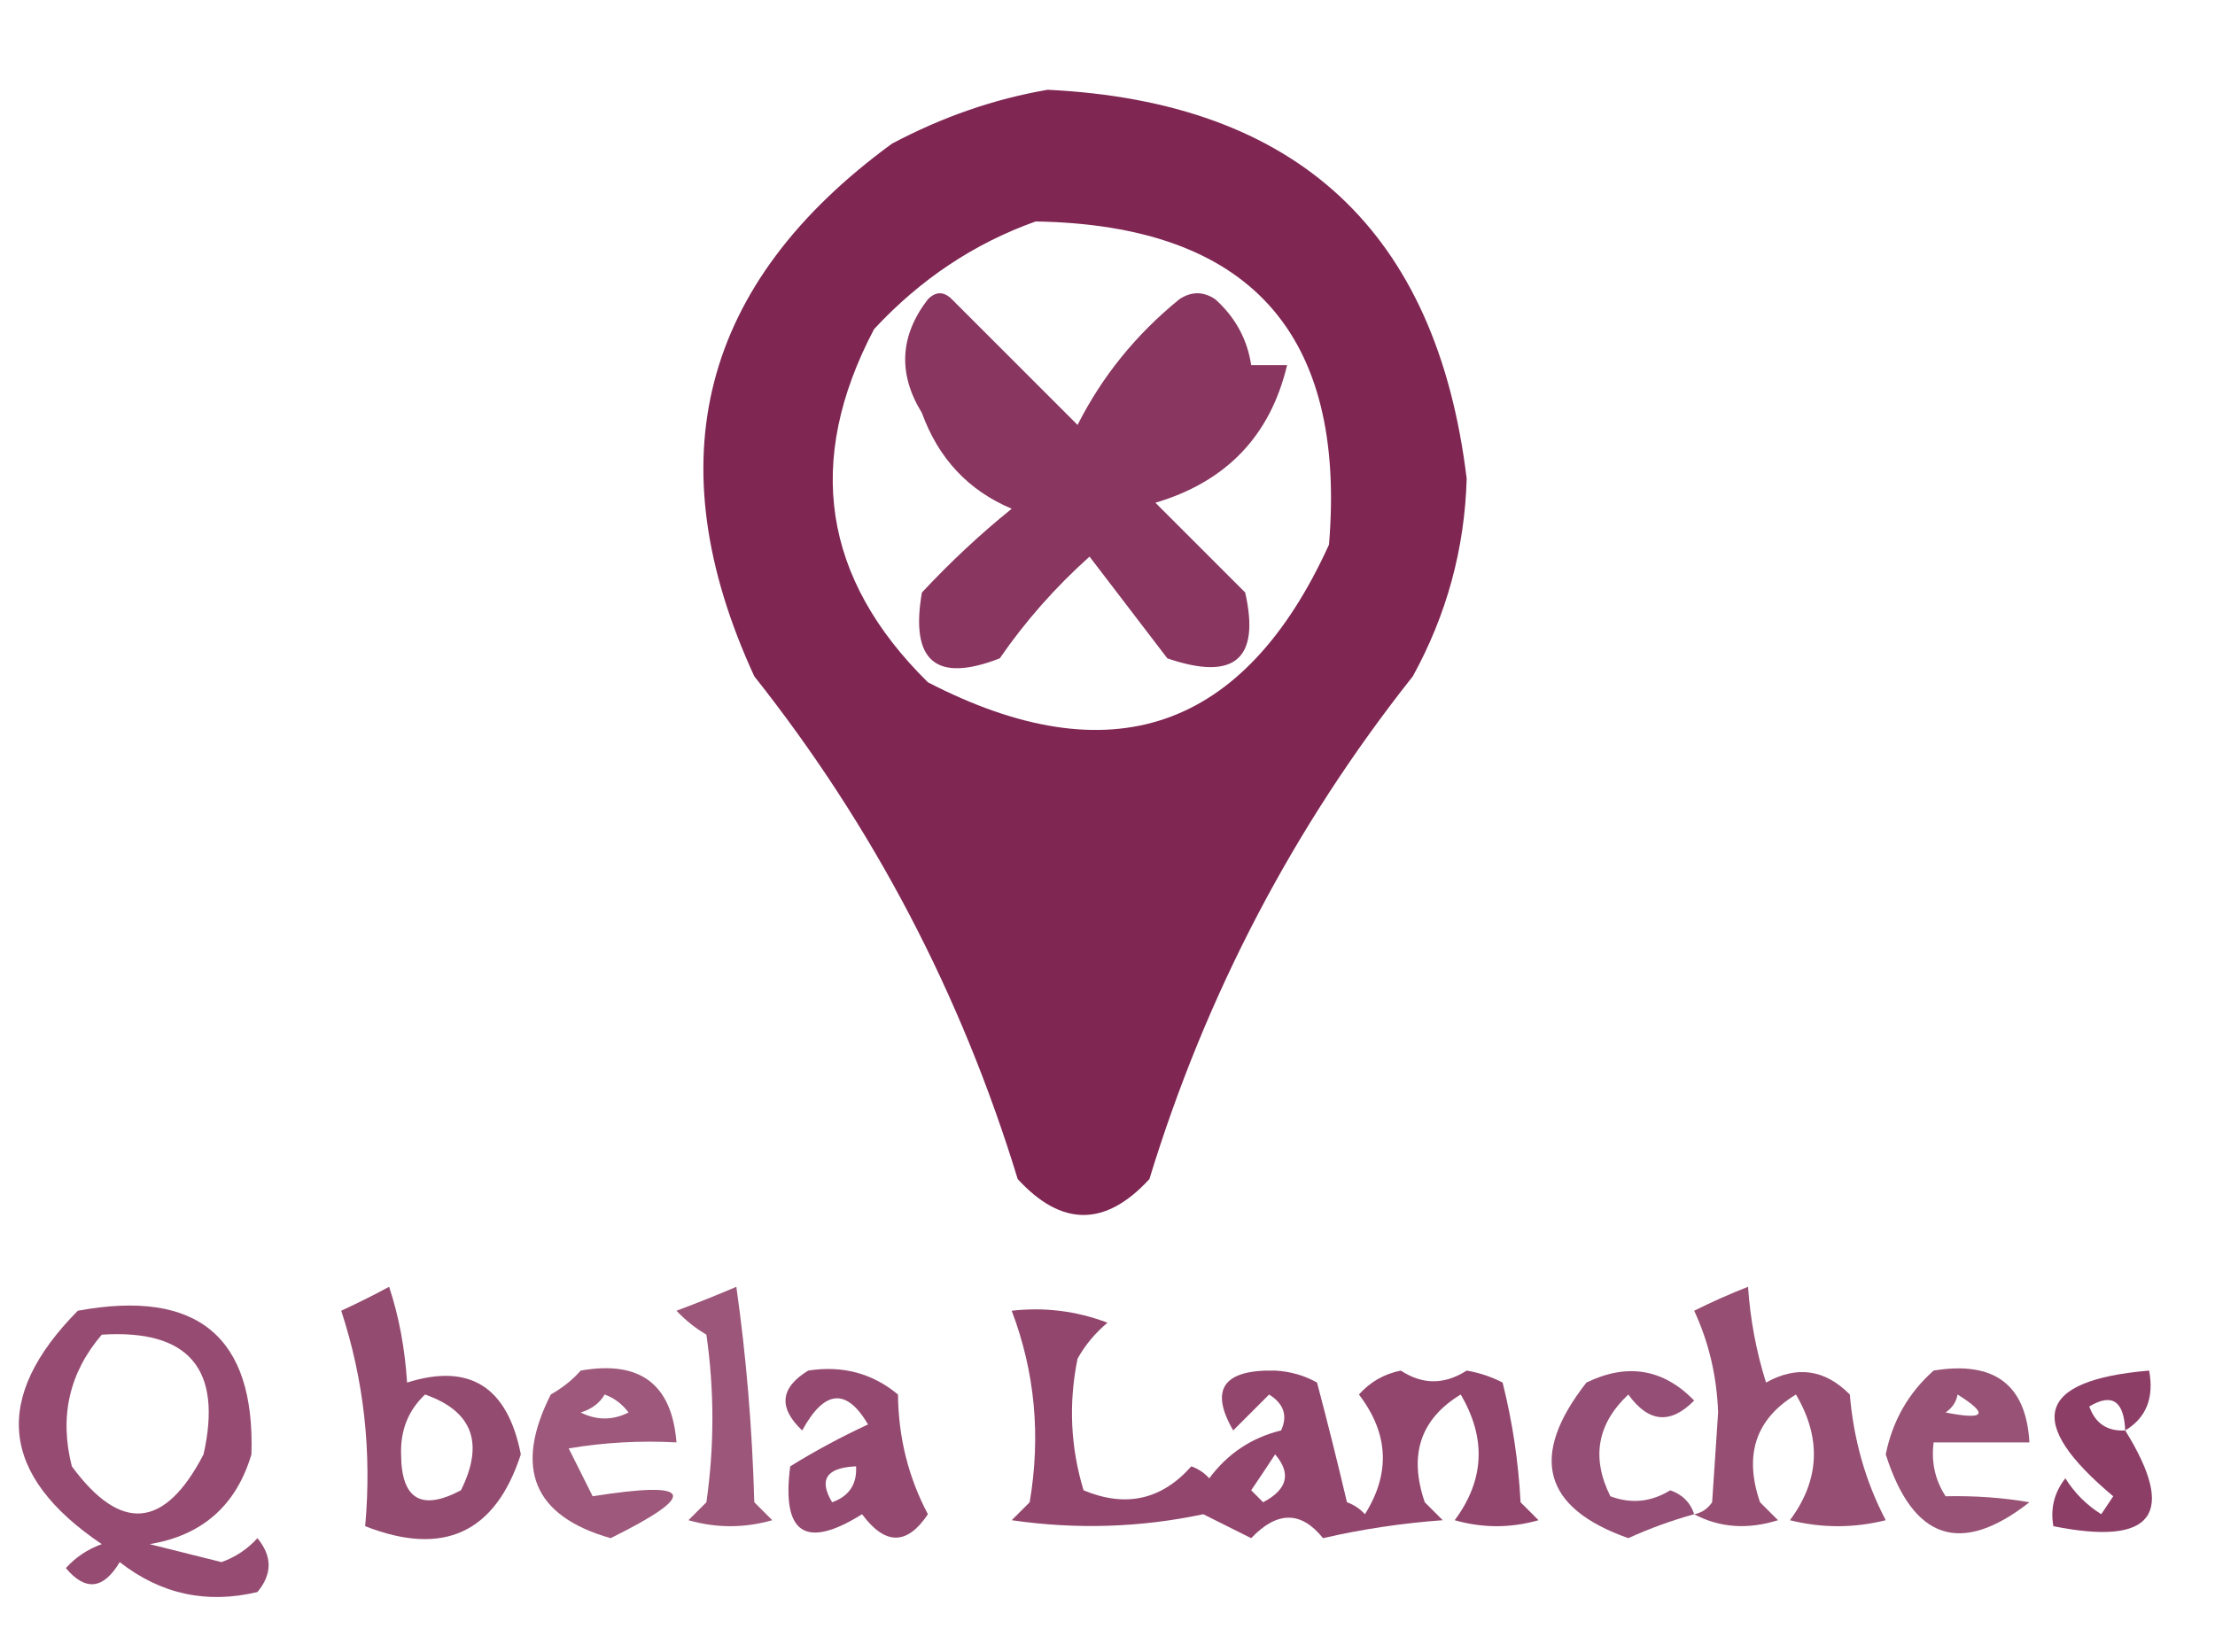 <?xml version="1.0" encoding="UTF-8"?>
<!DOCTYPE svg PUBLIC "-//W3C//DTD SVG 1.1//EN" "http://www.w3.org/Graphics/SVG/1.1/DTD/svg11.dtd">
<svg xmlns="http://www.w3.org/2000/svg" version="1.1" width="185px" height="138px" style="shape-rendering:geometricPrecision; text-rendering:geometricPrecision; image-rendering:optimizeQuality; fill-rule:evenodd; clip-rule:evenodd" xmlns:xlink="http://www.w3.org/1999/xlink">
<g><path style="opacity:0.962" fill="#7b1f4d" d="M 87.5,7.5 C 108.339,8.508 120.006,19.341 122.5,40C 122.326,45.864 120.826,51.364 118,56.5C 108.058,69.048 100.724,83.048 96,98.5C 92.333,102.5 88.667,102.5 85,98.5C 80.276,83.048 72.942,69.048 63,56.5C 54.708,38.5 58.541,23.667 74.5,12C 78.715,9.763 83.048,8.263 87.5,7.5 Z M 86.5,18.5 C 104.303,18.802 112.47,27.802 111,45.5C 103.92,61.055 92.753,64.888 77.5,57C 68.71,48.343 67.21,38.51 73,27.5C 76.86,23.335 81.36,20.335 86.5,18.5 Z"/></g>
<g><path style="opacity:0.888" fill="#7b1e4d" d="M 84.5,42.5 C 80.885,40.979 78.385,38.312 77,34.5C 74.982,31.219 75.149,28.052 77.5,25C 78.167,24.333 78.833,24.333 79.5,25C 83,28.5 86.5,32 90,35.5C 92.047,31.444 94.881,27.944 98.5,25C 99.5,24.333 100.5,24.333 101.5,25C 103.174,26.506 104.174,28.339 104.5,30.5C 105.5,30.5 106.5,30.5 107.5,30.5C 106.097,36.405 102.431,40.238 96.5,42C 99,44.5 101.5,47 104,49.5C 105.261,55.08 103.094,56.913 97.5,55C 95.333,52.167 93.167,49.333 91,46.5C 88.147,49.052 85.647,51.885 83.5,55C 78.171,57.075 76.005,55.241 77,49.5C 79.396,46.933 81.896,44.6 84.5,42.5 Z"/></g>
<g><path style="opacity:0.797" fill="#7a1e4d" d="M 32.5,107.5 C 33.317,109.969 33.817,112.635 34,115.5C 39.224,113.849 42.391,115.849 43.5,121.5C 41.37,128.063 37.036,130.063 30.5,127.5C 31.061,121.276 30.395,115.276 28.5,109.5C 29.949,108.828 31.282,108.161 32.5,107.5 Z M 35.5,116.5 C 39.461,117.884 40.461,120.551 38.5,124.5C 35.187,126.254 33.52,125.254 33.5,121.5C 33.437,119.486 34.103,117.819 35.5,116.5 Z"/></g>
<g><path style="opacity:0.747" fill="#7b1e4e" d="M 61.5,107.5 C 62.328,113.319 62.828,119.319 63,125.5C 63.5,126 64,126.5 64.5,127C 62.167,127.667 59.833,127.667 57.5,127C 58,126.5 58.5,126 59,125.5C 59.667,120.833 59.667,116.167 59,111.5C 58.075,110.953 57.242,110.287 56.5,109.5C 58.291,108.83 59.958,108.163 61.5,107.5 Z"/></g>
<g><path style="opacity:0.786" fill="#7a1f4d" d="M 141.5,126.5 C 142.117,126.389 142.617,126.056 143,125.5C 143.167,123 143.333,120.5 143.5,118C 143.391,114.965 142.724,112.131 141.5,109.5C 142.991,108.756 144.491,108.09 146,107.5C 146.182,110.226 146.682,112.893 147.5,115.5C 150.083,114.062 152.417,114.396 154.5,116.5C 154.819,120.295 155.819,123.795 157.5,127C 154.833,127.667 152.167,127.667 149.5,127C 151.986,123.655 152.153,120.155 150,116.5C 146.638,118.541 145.638,121.541 147,125.5C 147.5,126 148,126.5 148.5,127C 145.961,127.796 143.628,127.629 141.5,126.5 Z"/></g>
<g><path style="opacity:0.791" fill="#7b1e4e" d="M 6.5,109.5 C 16.479,107.663 21.313,111.663 21,121.5C 19.73,125.77 16.896,128.27 12.5,129C 14.5,129.5 16.5,130 18.5,130.5C 19.672,130.081 20.672,129.415 21.5,128.5C 22.747,130.006 22.747,131.506 21.5,133C 17.256,134.013 13.423,133.18 10,130.5C 8.637,132.784 7.137,132.951 5.5,131C 6.328,130.085 7.328,129.419 8.5,129C -0.011,123.261 -0.678,116.761 6.5,109.5 Z M 8.5,111.5 C 15.771,111.036 18.604,114.369 17,121.5C 13.763,127.734 10.096,128.067 6,122.5C 4.946,118.345 5.78,114.678 8.5,111.5 Z"/></g>
<g><path style="opacity:0.746" fill="#7b1f4e" d="M 48.5,114.5 C 53.451,113.629 56.118,115.629 56.5,120.5C 53.482,120.335 50.482,120.502 47.5,121C 48.167,122.333 48.833,123.667 49.5,125C 57.916,123.664 58.416,124.831 51,128.5C 44.561,126.665 42.894,122.665 46,116.5C 46.995,115.934 47.828,115.267 48.5,114.5 Z M 50.5,116.5 C 51.289,116.783 51.956,117.283 52.5,118C 51.167,118.667 49.833,118.667 48.5,118C 49.416,117.722 50.083,117.222 50.5,116.5 Z"/></g>
<g><path style="opacity:0.805" fill="#7b1e4f" d="M 67.5,114.5 C 70.365,114.055 72.865,114.722 75,116.5C 75.037,120.089 75.87,123.422 77.5,126.5C 75.764,129.105 73.931,129.105 72,126.5C 67.268,129.463 65.268,128.129 66,122.5C 68.087,121.206 70.254,120.039 72.5,119C 70.697,115.929 68.863,116.096 67,119.5C 64.99,117.604 65.157,115.937 67.5,114.5 Z M 71.5,122.5 C 71.585,123.995 70.918,124.995 69.5,125.5C 68.361,123.604 69.027,122.604 71.5,122.5 Z"/></g>
<g><path style="opacity:0.766" fill="#781e4c" d="M 161.5,114.5 C 166.56,113.668 169.227,115.668 169.5,120.5C 166.833,120.5 164.167,120.5 161.5,120.5C 161.286,122.144 161.62,123.644 162.5,125C 164.936,124.947 167.269,125.113 169.5,125.5C 163.772,129.986 159.772,128.652 157.5,121.5C 158.071,118.687 159.404,116.354 161.5,114.5 Z M 163.5,116.5 C 166.137,118.154 165.803,118.654 162.5,118C 163.056,117.617 163.389,117.117 163.5,116.5 Z"/></g>
<g><path style="opacity:0.817" fill="#7a1e4e" d="M 84.5,109.5 C 87.247,109.187 89.913,109.52 92.5,110.5C 91.478,111.354 90.645,112.354 90,113.5C 89.24,117.225 89.407,120.892 90.5,124.5C 94.019,125.969 97.019,125.302 99.5,122.5C 100.086,122.709 100.586,123.043 101,123.5C 102.532,121.438 104.532,120.104 107,119.5C 107.563,118.275 107.23,117.275 106,116.5C 105,117.5 104,118.5 103,119.5C 101.008,116.069 102.175,114.402 106.5,114.5C 107.772,114.57 108.938,114.903 110,115.5C 110.879,118.818 111.713,122.152 112.5,125.5C 113.086,125.709 113.586,126.043 114,126.5C 116.151,123.082 115.984,119.749 113.5,116.5C 114.438,115.447 115.605,114.78 117,114.5C 118.808,115.69 120.641,115.69 122.5,114.5C 123.554,114.68 124.554,115.013 125.5,115.5C 126.324,118.785 126.824,122.118 127,125.5C 127.5,126 128,126.5 128.5,127C 126.167,127.667 123.833,127.667 121.5,127C 123.986,123.655 124.153,120.155 122,116.5C 118.638,118.541 117.638,121.541 119,125.5C 119.5,126 120,126.5 120.5,127C 117.11,127.246 113.777,127.746 110.5,128.5C 108.674,126.219 106.674,126.219 104.5,128.5C 103.167,127.833 101.833,127.167 100.5,126.5C 95.22,127.618 89.887,127.784 84.5,127C 85,126.5 85.5,126 86,125.5C 86.941,119.95 86.441,114.616 84.5,109.5 Z M 106.5,121.5 C 107.867,123.093 107.534,124.426 105.5,125.5C 105.167,125.167 104.833,124.833 104.5,124.5C 105.193,123.482 105.859,122.482 106.5,121.5 Z"/></g>
<g><path style="opacity:0.852" fill="#791e4e" d="M 177.5,119.5 C 181.847,126.507 179.847,129.174 171.5,127.5C 171.238,126.022 171.571,124.689 172.5,123.5C 173.281,124.737 174.281,125.737 175.5,126.5C 175.833,126 176.167,125.5 176.5,125C 169.088,118.799 170.088,115.299 179.5,114.5C 179.923,116.781 179.256,118.448 177.5,119.5 Z M 177.5,119.5 C 176.005,119.585 175.005,118.919 174.5,117.5C 176.396,116.361 177.396,117.027 177.5,119.5 Z"/></g>
<g><path style="opacity:0.771" fill="#761c4e" d="M 141.5,126.5 C 139.634,127.014 137.8,127.68 136,128.5C 128.855,125.979 127.688,121.645 132.5,115.5C 135.915,113.847 138.915,114.347 141.5,117C 139.522,119.015 137.688,118.848 136,116.5C 133.397,118.949 132.897,121.782 134.5,125C 136.235,125.651 137.902,125.485 139.5,124.5C 140.522,124.855 141.189,125.522 141.5,126.5 Z"/></g>
</svg>
